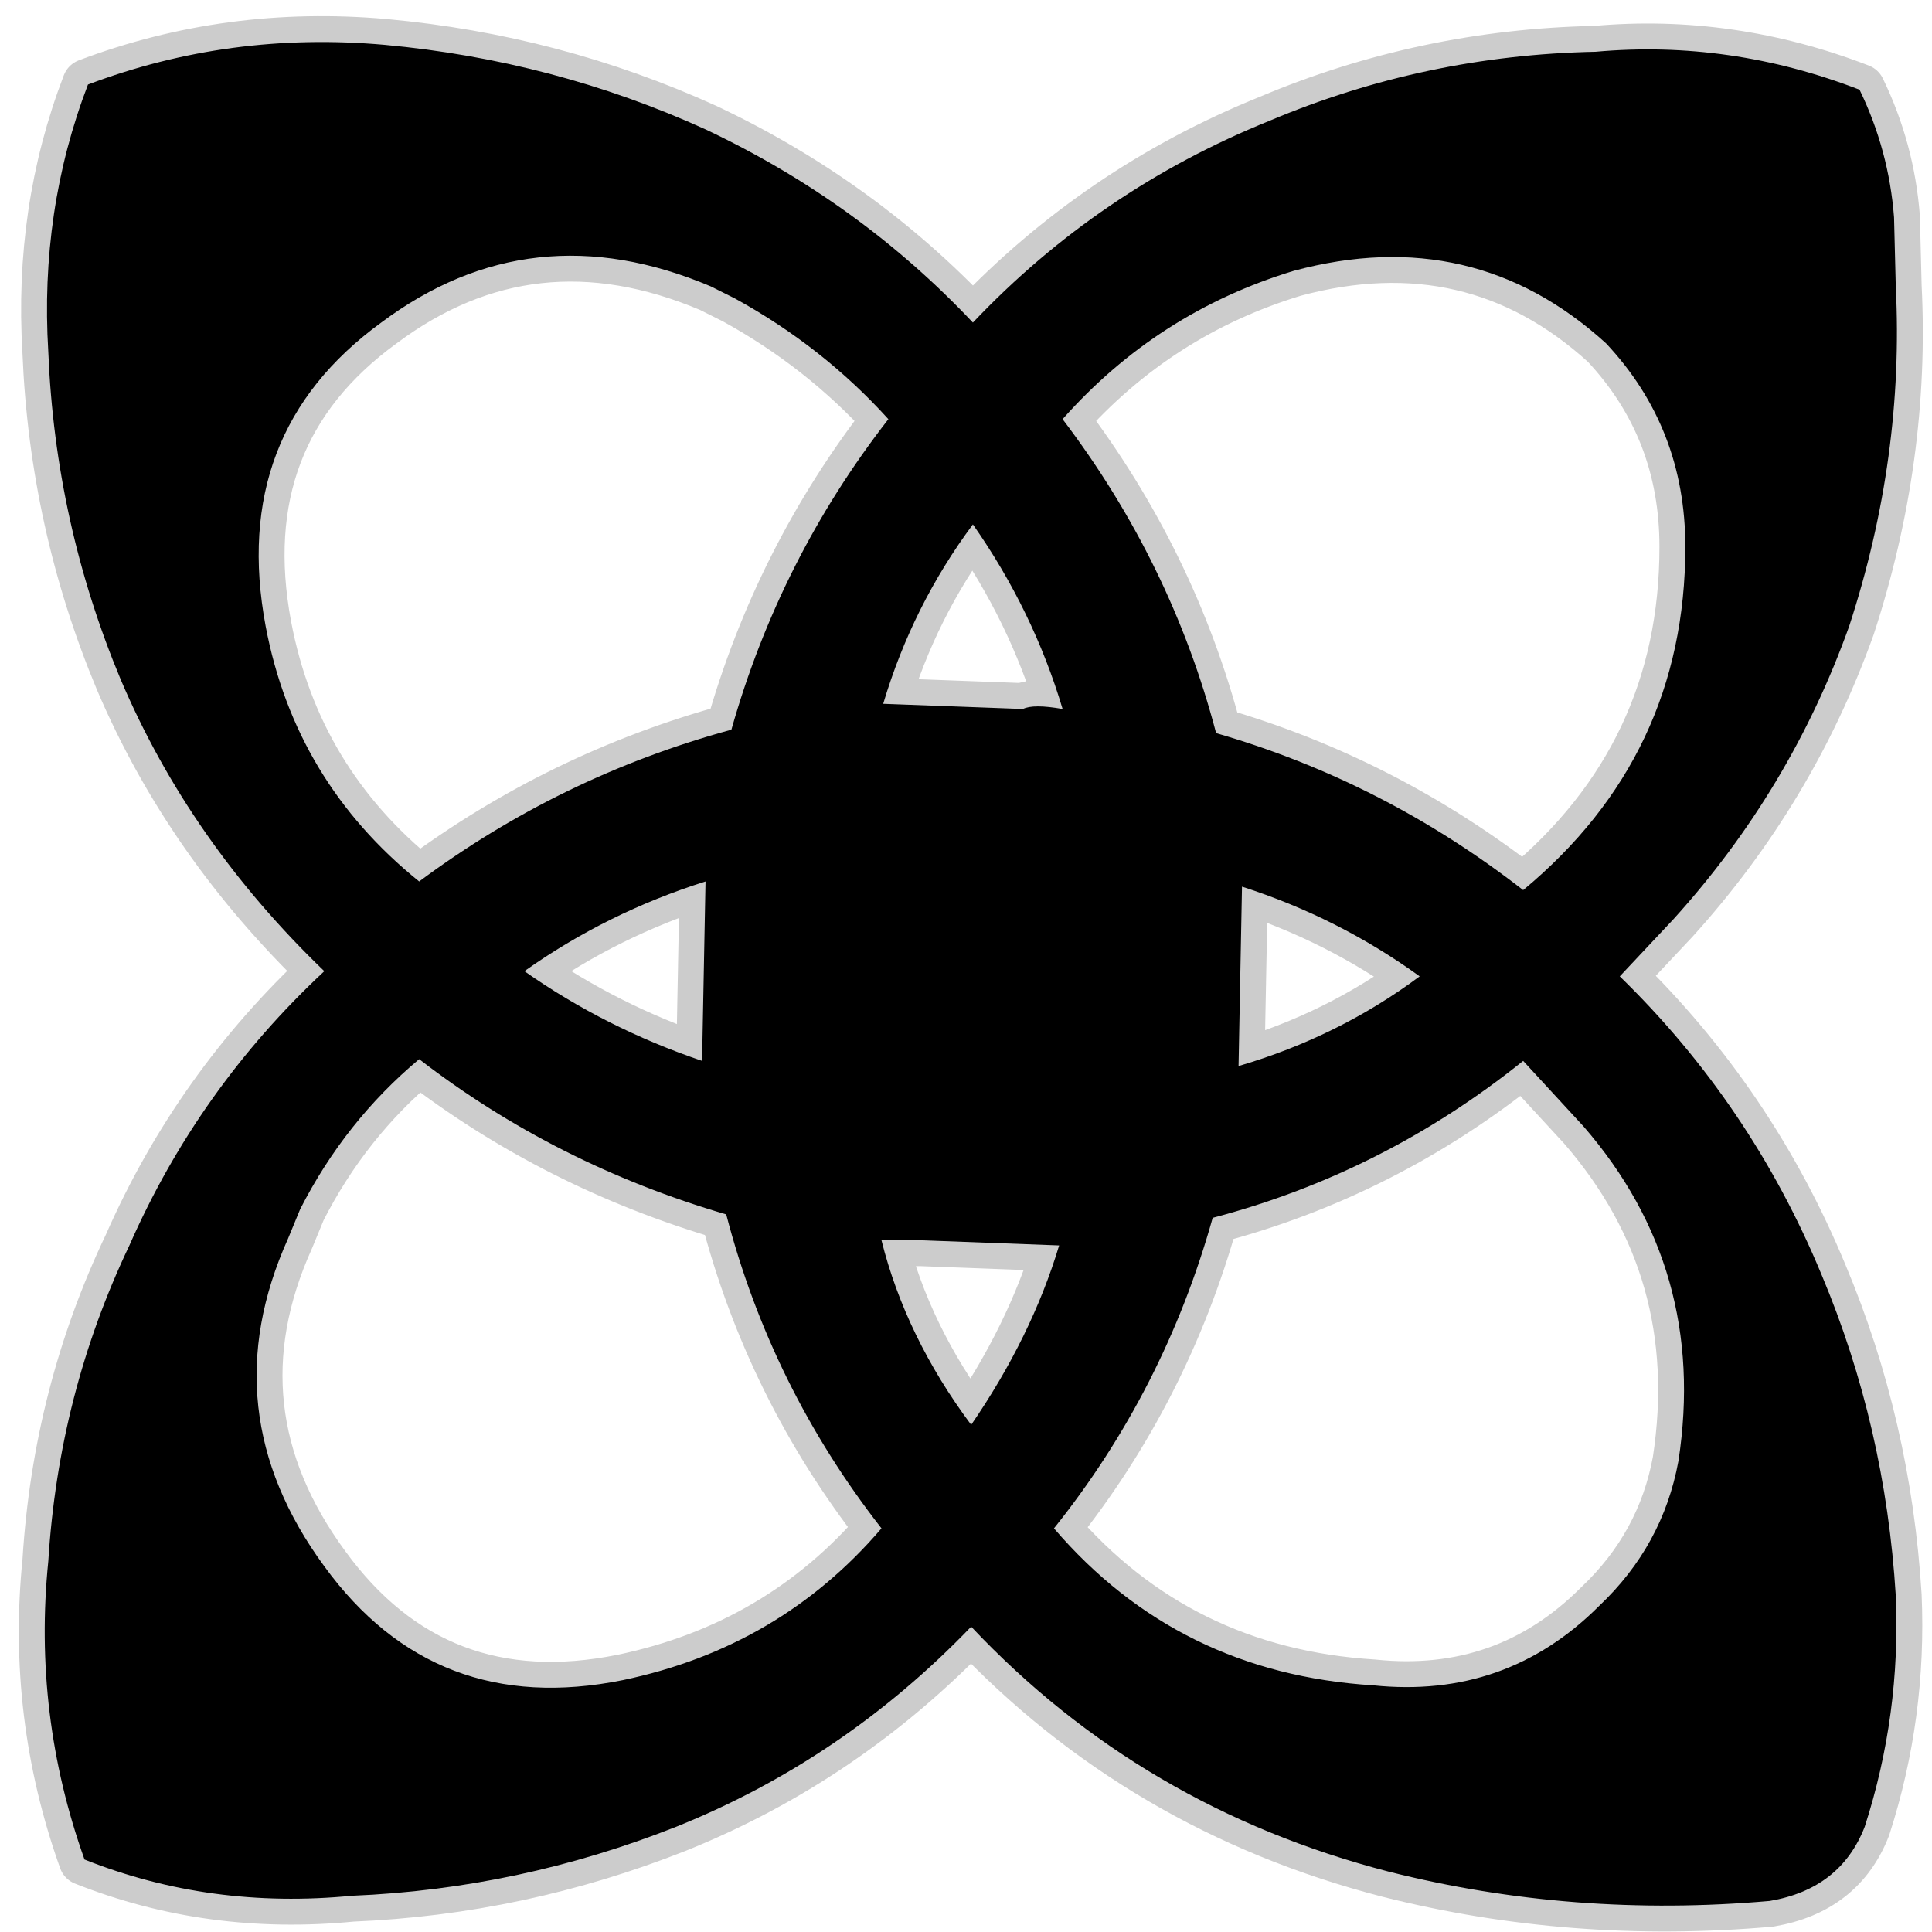 <?xml version="1.0" encoding="UTF-8" standalone="no"?>
<svg xmlns:ffdec="https://www.free-decompiler.com/flash" xmlns:xlink="http://www.w3.org/1999/xlink" ffdec:objectType="frame" height="56.0px" width="56.0px" xmlns="http://www.w3.org/2000/svg">
  <g transform="matrix(1.0, 0.0, 0.0, 1.0, 0.0, 0.0)">
    <use ffdec:characterId="32" ffdec:characterName="31_fla.Symbole93_1" height="56.0" id="back" transform="matrix(1.0, 0.0, 0.0, 1.0, 0.0, 0.0)" width="56.0" xlink:href="#sprite0"/>
    <use ffdec:characterId="34" height="55.55" id="back" transform="matrix(1.0, 0.0, 0.0, 1.0, 0.55, 0.45)" width="55.2" xlink:href="#sprite31"/>
    <use ffdec:characterId="36" height="54.05" id="up" transform="matrix(1.0, 0.0, 0.0, 1.0, 1.3, 1.2)" width="53.7" xlink:href="#sprite32"/>
  </g>
  <defs>
    <g id="sprite0" transform="matrix(1.0, 0.0, 0.0, 1.0, 0.0, 0.0)">
      <use ffdec:characterId="31" ffdec:characterName="31_fla.Symbole90_2" height="56.0" id="back" transform="matrix(1.0, 0.0, 0.0, 1.0, 0.0, 0.0)" width="56.0" xlink:href="#sprite1"/>
    </g>
    <g id="sprite1" transform="matrix(1.0, 0.0, 0.0, 1.0, 0.0, 0.0)">
      <use ffdec:characterId="30" ffdec:characterName="31_fla.Symbole87_3" height="56.0" id="back" transform="matrix(1.0, 0.0, 0.0, 1.0, 0.0, 0.0)" width="56.0" xlink:href="#sprite2"/>
    </g>
    <g id="sprite2" transform="matrix(1.0, 0.0, 0.0, 1.0, 0.0, 0.0)">
      <use ffdec:characterId="29" ffdec:characterName="31_fla.Symbole84_4" height="56.0" id="back" transform="matrix(1.0, 0.0, 0.0, 1.0, 0.0, 0.0)" width="56.0" xlink:href="#sprite3"/>
    </g>
    <g id="sprite3" transform="matrix(1.0, 0.0, 0.0, 1.0, 0.0, 0.0)">
      <use ffdec:characterId="28" ffdec:characterName="31_fla.Symbole81_5" height="56.0" id="back" transform="matrix(1.0, 0.0, 0.0, 1.0, 0.0, 0.0)" width="56.0" xlink:href="#sprite4"/>
    </g>
    <g id="sprite4" transform="matrix(1.0, 0.0, 0.0, 1.0, 0.0, 0.0)">
      <use ffdec:characterId="27" ffdec:characterName="31_fla.Symbole78_6" height="56.0" id="back" transform="matrix(1.0, 0.0, 0.0, 1.0, 0.0, 0.0)" width="56.0" xlink:href="#sprite5"/>
    </g>
    <g id="sprite5" transform="matrix(1.0, 0.0, 0.0, 1.0, 0.0, 0.0)">
      <use ffdec:characterId="26" ffdec:characterName="31_fla.Symbole75_7" height="56.0" id="back" transform="matrix(1.0, 0.0, 0.0, 1.0, 0.0, 0.0)" width="56.0" xlink:href="#sprite6"/>
    </g>
    <g id="sprite6" transform="matrix(1.0, 0.0, 0.0, 1.0, 0.0, 0.0)">
      <use ffdec:characterId="25" ffdec:characterName="31_fla.Symbole72_8" height="56.0" id="back" transform="matrix(1.0, 0.0, 0.0, 1.0, 0.0, 0.0)" width="56.0" xlink:href="#sprite7"/>
    </g>
    <g id="sprite7" transform="matrix(1.0, 0.0, 0.0, 1.0, 0.0, 0.0)">
      <use ffdec:characterId="24" ffdec:characterName="31_fla.Symbole69_9" height="56.0" id="back" transform="matrix(1.0, 0.0, 0.0, 1.0, 0.0, 0.0)" width="56.0" xlink:href="#sprite8"/>
    </g>
    <g id="sprite8" transform="matrix(1.0, 0.0, 0.0, 1.0, 0.0, 0.0)">
      <use ffdec:characterId="23" ffdec:characterName="31_fla.Symbole66_10" height="56.0" id="back" transform="matrix(1.0, 0.0, 0.0, 1.0, 0.0, 0.0)" width="56.0" xlink:href="#sprite9"/>
    </g>
    <g id="sprite9" transform="matrix(1.0, 0.0, 0.0, 1.0, 0.0, 0.0)">
      <use ffdec:characterId="22" ffdec:characterName="31_fla.Symbole63_11" height="56.0" id="back" transform="matrix(1.0, 0.0, 0.0, 1.0, 0.0, 0.0)" width="56.0" xlink:href="#sprite10"/>
    </g>
    <g id="sprite10" transform="matrix(1.0, 0.0, 0.0, 1.0, 0.0, 0.0)">
      <use ffdec:characterId="21" ffdec:characterName="31_fla.Symbole60_12" height="56.0" id="back" transform="matrix(1.0, 0.0, 0.0, 1.0, 0.0, 0.0)" width="56.0" xlink:href="#sprite11"/>
    </g>
    <g id="sprite11" transform="matrix(1.0, 0.0, 0.0, 1.0, 0.0, 0.0)">
      <use ffdec:characterId="20" ffdec:characterName="31_fla.Symbole57_13" height="56.0" id="back" transform="matrix(1.0, 0.0, 0.0, 1.0, 0.0, 0.0)" width="56.0" xlink:href="#sprite12"/>
    </g>
    <g id="sprite12" transform="matrix(1.0, 0.0, 0.0, 1.0, 0.0, 0.0)">
      <use ffdec:characterId="19" ffdec:characterName="31_fla.Symbole54_14" height="56.0" id="back" transform="matrix(1.0, 0.0, 0.0, 1.0, 0.0, 0.0)" width="56.0" xlink:href="#sprite13"/>
    </g>
    <g id="sprite13" transform="matrix(1.0, 0.0, 0.0, 1.0, 0.0, 0.0)">
      <use ffdec:characterId="18" ffdec:characterName="31_fla.Symbole51_15" height="56.0" id="back" transform="matrix(1.0, 0.0, 0.0, 1.0, 0.0, 0.0)" width="56.0" xlink:href="#sprite14"/>
    </g>
    <g id="sprite14" transform="matrix(1.0, 0.0, 0.0, 1.0, 0.0, 0.0)">
      <use ffdec:characterId="17" ffdec:characterName="31_fla.Symbole48_16" height="56.0" id="back" transform="matrix(1.0, 0.0, 0.0, 1.0, 0.0, 0.0)" width="56.0" xlink:href="#sprite15"/>
    </g>
    <g id="sprite15" transform="matrix(1.0, 0.0, 0.0, 1.0, 0.0, 0.0)">
      <use ffdec:characterId="16" ffdec:characterName="31_fla.Symbole45_17" height="56.0" id="back" transform="matrix(1.0, 0.0, 0.0, 1.0, 0.0, 0.0)" width="56.0" xlink:href="#sprite16"/>
    </g>
    <g id="sprite16" transform="matrix(1.0, 0.0, 0.0, 1.0, 0.0, 0.0)">
      <use ffdec:characterId="15" ffdec:characterName="31_fla.Symbole42_18" height="56.0" id="back" transform="matrix(1.0, 0.0, 0.0, 1.0, 0.0, 0.0)" width="56.0" xlink:href="#sprite17"/>
    </g>
    <g id="sprite17" transform="matrix(1.0, 0.0, 0.0, 1.0, 0.0, 0.0)">
      <use ffdec:characterId="14" ffdec:characterName="31_fla.Symbole39_19" height="56.0" id="back" transform="matrix(1.0, 0.0, 0.0, 1.0, 0.0, 0.0)" width="56.0" xlink:href="#sprite18"/>
    </g>
    <g id="sprite18" transform="matrix(1.0, 0.0, 0.0, 1.0, 0.0, 0.0)">
      <use ffdec:characterId="13" ffdec:characterName="31_fla.Symbole36_20" height="56.0" id="back" transform="matrix(1.0, 0.0, 0.0, 1.0, 0.0, 0.0)" width="56.0" xlink:href="#sprite19"/>
    </g>
    <g id="sprite19" transform="matrix(1.0, 0.0, 0.0, 1.0, 0.0, 0.0)">
      <use ffdec:characterId="12" ffdec:characterName="31_fla.Symbole33_21" height="56.0" id="back" transform="matrix(1.0, 0.0, 0.0, 1.0, 0.0, 0.0)" width="56.0" xlink:href="#sprite20"/>
    </g>
    <g id="sprite20" transform="matrix(1.0, 0.0, 0.0, 1.0, 0.0, 0.0)">
      <use ffdec:characterId="11" ffdec:characterName="31_fla.Symbole30_22" height="56.0" id="back" transform="matrix(1.0, 0.0, 0.0, 1.0, 0.0, 0.0)" width="56.0" xlink:href="#sprite21"/>
    </g>
    <g id="sprite21" transform="matrix(1.0, 0.0, 0.0, 1.0, 0.0, 0.0)">
      <use ffdec:characterId="10" ffdec:characterName="31_fla.Symbole27_23" height="56.0" id="back" transform="matrix(1.0, 0.0, 0.0, 1.0, 0.0, 0.0)" width="56.0" xlink:href="#sprite22"/>
    </g>
    <g id="sprite22" transform="matrix(1.0, 0.0, 0.0, 1.0, 0.0, 0.0)">
      <use ffdec:characterId="9" ffdec:characterName="31_fla.Symbole24_24" height="56.0" id="back" transform="matrix(1.0, 0.0, 0.0, 1.0, 0.0, 0.0)" width="56.0" xlink:href="#sprite23"/>
    </g>
    <g id="sprite23" transform="matrix(1.0, 0.0, 0.0, 1.0, 0.0, 0.0)">
      <use ffdec:characterId="8" ffdec:characterName="31_fla.Symbole21_25" height="56.0" id="back" transform="matrix(1.0, 0.0, 0.0, 1.0, 0.0, 0.0)" width="56.0" xlink:href="#sprite24"/>
    </g>
    <g id="sprite24" transform="matrix(1.0, 0.0, 0.0, 1.0, 0.0, 0.0)">
      <use ffdec:characterId="7" ffdec:characterName="31_fla.Symbole18_26" height="56.0" id="back" transform="matrix(1.0, 0.0, 0.0, 1.0, 0.0, 0.0)" width="56.0" xlink:href="#sprite25"/>
    </g>
    <g id="sprite25" transform="matrix(1.0, 0.0, 0.0, 1.0, 0.0, 0.0)">
      <use ffdec:characterId="6" ffdec:characterName="31_fla.Symbole15_27" height="56.0" id="back" transform="matrix(1.0, 0.0, 0.0, 1.0, 0.0, 0.0)" width="56.0" xlink:href="#sprite26"/>
    </g>
    <g id="sprite26" transform="matrix(1.0, 0.0, 0.0, 1.0, 0.0, 0.0)">
      <use ffdec:characterId="5" ffdec:characterName="31_fla.Symbole12_28" height="56.0" id="back" transform="matrix(1.0, 0.0, 0.0, 1.0, 0.0, 0.0)" width="56.0" xlink:href="#sprite27"/>
    </g>
    <g id="sprite27" transform="matrix(1.0, 0.0, 0.0, 1.0, 0.0, 0.0)">
      <use ffdec:characterId="4" ffdec:characterName="31_fla.Symbole9_29" height="56.0" id="back" transform="matrix(1.0, 0.0, 0.0, 1.0, 0.0, 0.0)" width="56.0" xlink:href="#sprite28"/>
    </g>
    <g id="sprite28" transform="matrix(1.0, 0.0, 0.0, 1.0, 0.0, 0.0)">
      <use ffdec:characterId="3" ffdec:characterName="31_fla.Symbole6_30" height="56.0" id="back" transform="matrix(1.0, 0.0, 0.0, 1.0, 0.0, 0.0)" width="56.0" xlink:href="#sprite29"/>
    </g>
    <g id="sprite29" transform="matrix(1.0, 0.0, 0.0, 1.0, 0.0, 0.0)">
      <use ffdec:characterId="2" height="56.0" id="back" transform="matrix(1.0, 0.0, 0.0, 1.0, 0.0, 0.0)" width="56.0" xlink:href="#sprite30"/>
    </g>
    <g id="sprite30" transform="matrix(1.0, 0.0, 0.0, 1.0, 0.0, 0.0)">
      <use ffdec:characterId="1" height="56.0" transform="matrix(1.0, 0.0, 0.0, 1.0, 0.0, 0.0)" width="56.0" xlink:href="#shape0"/>
    </g>
    <g id="shape0" transform="matrix(1.0, 0.0, 0.0, 1.0, 0.0, 0.0)">
      <path d="M56.0 56.0 L0.0 56.0 0.0 0.0 56.0 0.0 56.0 56.0" fill="#010101" fill-opacity="0.0" fill-rule="evenodd" stroke="none"/>
    </g>
    <g id="sprite31" transform="matrix(1.0, 0.0, 0.0, 1.0, 0.75, 0.75)">
      <use ffdec:characterId="33" height="55.55" transform="matrix(1.0, 0.0, 0.0, 1.0, -0.75, -0.75)" width="55.2" xlink:href="#shape1"/>
    </g>
    <g id="shape1" transform="matrix(1.0, 0.0, 0.0, 1.0, 0.75, 0.75)">
      <path d="M45.25 8.75 Q41.4 5.25 36.2 6.65 32.25 7.85 29.5 10.95 32.65 15.1 33.95 20.05 38.8 21.45 42.85 24.6 47.55 20.7 47.55 14.65 47.55 11.2 45.25 8.75 M52.6 1.4 Q53.45 3.15 53.6 5.1 L53.65 7.1 Q53.9 12.05 52.3 16.95 50.6 21.7 47.2 25.45 L45.65 27.1 Q49.45 30.8 51.5 35.75 53.35 40.15 53.65 45.05 53.8 48.5 52.75 51.75 52.05 53.55 50.0 53.9 44.3 54.4 38.95 53.05 31.8 51.2 26.85 45.95 23.15 49.8 18.3 51.75 13.75 53.55 8.9 53.75 4.8 54.15 1.15 52.7 -0.35 48.5 0.1 44.05 0.4 39.2 2.45 34.9 4.45 30.35 8.1 26.95 4.2 23.2 2.2 18.5 0.3 13.95 0.1 9.0 -0.15 4.9 1.25 1.25 5.35 -0.3 9.85 0.1 14.75 0.55 19.15 2.55 23.6 4.65 26.9 8.15 30.55 4.3 35.5 2.3 40.0 0.4 44.95 0.3 48.85 -0.05 52.6 1.4 M44.6 31.45 L42.85 29.55 Q38.8 32.8 33.85 34.1 32.45 39.1 29.25 43.1 32.85 47.3 38.5 47.65 42.35 48.05 45.05 45.35 46.9 43.6 47.35 41.15 48.2 35.6 44.6 31.45 M20.0 7.45 L19.3 7.1 Q14.1 4.9 9.75 8.15 5.35 11.35 6.4 16.95 7.25 21.45 10.85 24.35 14.95 21.3 19.9 19.95 21.3 15.0 24.45 10.95 22.55 8.85 20.0 7.45 M28.35 19.35 Q28.65 19.2 29.5 19.35 28.65 16.5 26.9 14.0 25.15 16.35 24.3 19.2 L28.35 19.35 M7.05 34.7 Q4.8 39.7 8.1 44.2 11.3 48.6 16.75 47.5 21.3 46.55 24.25 43.1 21.05 39.0 19.75 34.0 14.8 32.55 10.85 29.5 8.7 31.3 7.4 33.85 L7.05 34.7 M34.6 29.7 Q37.5 28.85 39.85 27.1 37.5 25.4 34.7 24.5 L34.6 29.7 M19.15 24.35 Q16.3 25.25 13.9 26.95 16.25 28.6 19.05 29.55 L19.15 24.35 M24.25 34.75 Q24.95 37.55 26.85 40.1 28.6 37.55 29.4 34.9 L25.4 34.75 24.25 34.75 Z" fill="none" stroke="#000000" stroke-linecap="round" stroke-linejoin="round" stroke-opacity="0.2" stroke-width="1.5"/>
    </g>
    <g id="sprite32" transform="matrix(1.0, 0.0, 0.0, 1.0, 0.0, 0.0)">
      <use ffdec:characterId="35" height="54.05" transform="matrix(1.0, 0.0, 0.0, 1.0, 0.0, 0.0)" width="53.7" xlink:href="#shape2"/>
    </g>
    <g id="shape2" transform="matrix(1.0, 0.0, 0.0, 1.0, 0.0, 0.0)">
      <path d="M52.3 16.95 Q50.6 21.7 47.2 25.45 L45.65 27.1 Q49.45 30.8 51.5 35.75 53.35 40.15 53.65 45.05 53.8 48.5 52.75 51.75 52.05 53.55 50.0 53.9 44.3 54.4 38.95 53.05 31.8 51.2 26.85 45.95 23.15 49.8 18.3 51.75 13.75 53.55 8.9 53.75 4.8 54.15 1.15 52.7 -0.35 48.5 0.1 44.05 0.4 39.2 2.45 34.9 4.45 30.35 8.1 26.95 4.2 23.2 2.2 18.5 0.3 13.95 0.1 9.0 -0.15 4.9 1.25 1.25 5.35 -0.3 9.85 0.1 14.75 0.55 19.15 2.55 23.6 4.65 26.9 8.15 30.55 4.3 35.5 2.3 40.0 0.4 44.95 0.3 48.85 -0.05 52.6 1.4 53.45 3.15 53.6 5.1 L53.65 7.1 Q53.9 12.05 52.3 16.95 M45.25 8.75 Q41.4 5.25 36.2 6.65 32.25 7.85 29.5 10.95 32.65 15.1 33.95 20.05 38.8 21.45 42.85 24.6 47.55 20.7 47.55 14.65 47.55 11.2 45.25 8.75 M44.6 31.45 L42.85 29.55 Q38.8 32.8 33.85 34.1 32.45 39.1 29.25 43.1 32.85 47.3 38.5 47.65 42.35 48.05 45.05 45.35 46.9 43.6 47.35 41.15 48.2 35.6 44.6 31.45 M20.0 7.45 L19.3 7.1 Q14.1 4.9 9.75 8.15 5.35 11.35 6.4 16.95 7.25 21.45 10.85 24.35 14.95 21.3 19.9 19.95 21.3 15.0 24.45 10.95 22.55 8.85 20.0 7.45 M24.3 19.2 L28.35 19.35 Q28.65 19.2 29.5 19.35 28.65 16.5 26.9 14.0 25.15 16.35 24.3 19.2 M7.05 34.7 Q4.8 39.7 8.1 44.2 11.3 48.6 16.75 47.5 21.3 46.55 24.25 43.1 21.05 39.0 19.75 34.0 14.8 32.55 10.85 29.5 8.7 31.3 7.4 33.85 L7.05 34.7 M34.6 29.7 Q37.5 28.85 39.85 27.1 37.5 25.4 34.7 24.5 L34.6 29.7 M19.15 24.35 Q16.3 25.25 13.9 26.95 16.25 28.6 19.05 29.55 L19.15 24.35 M24.25 34.75 Q24.95 37.55 26.85 40.1 28.6 37.55 29.4 34.9 L25.4 34.75 24.25 34.75" fill="#000000" fill-rule="evenodd" stroke="none"/>
    </g>
  </defs>
</svg>
